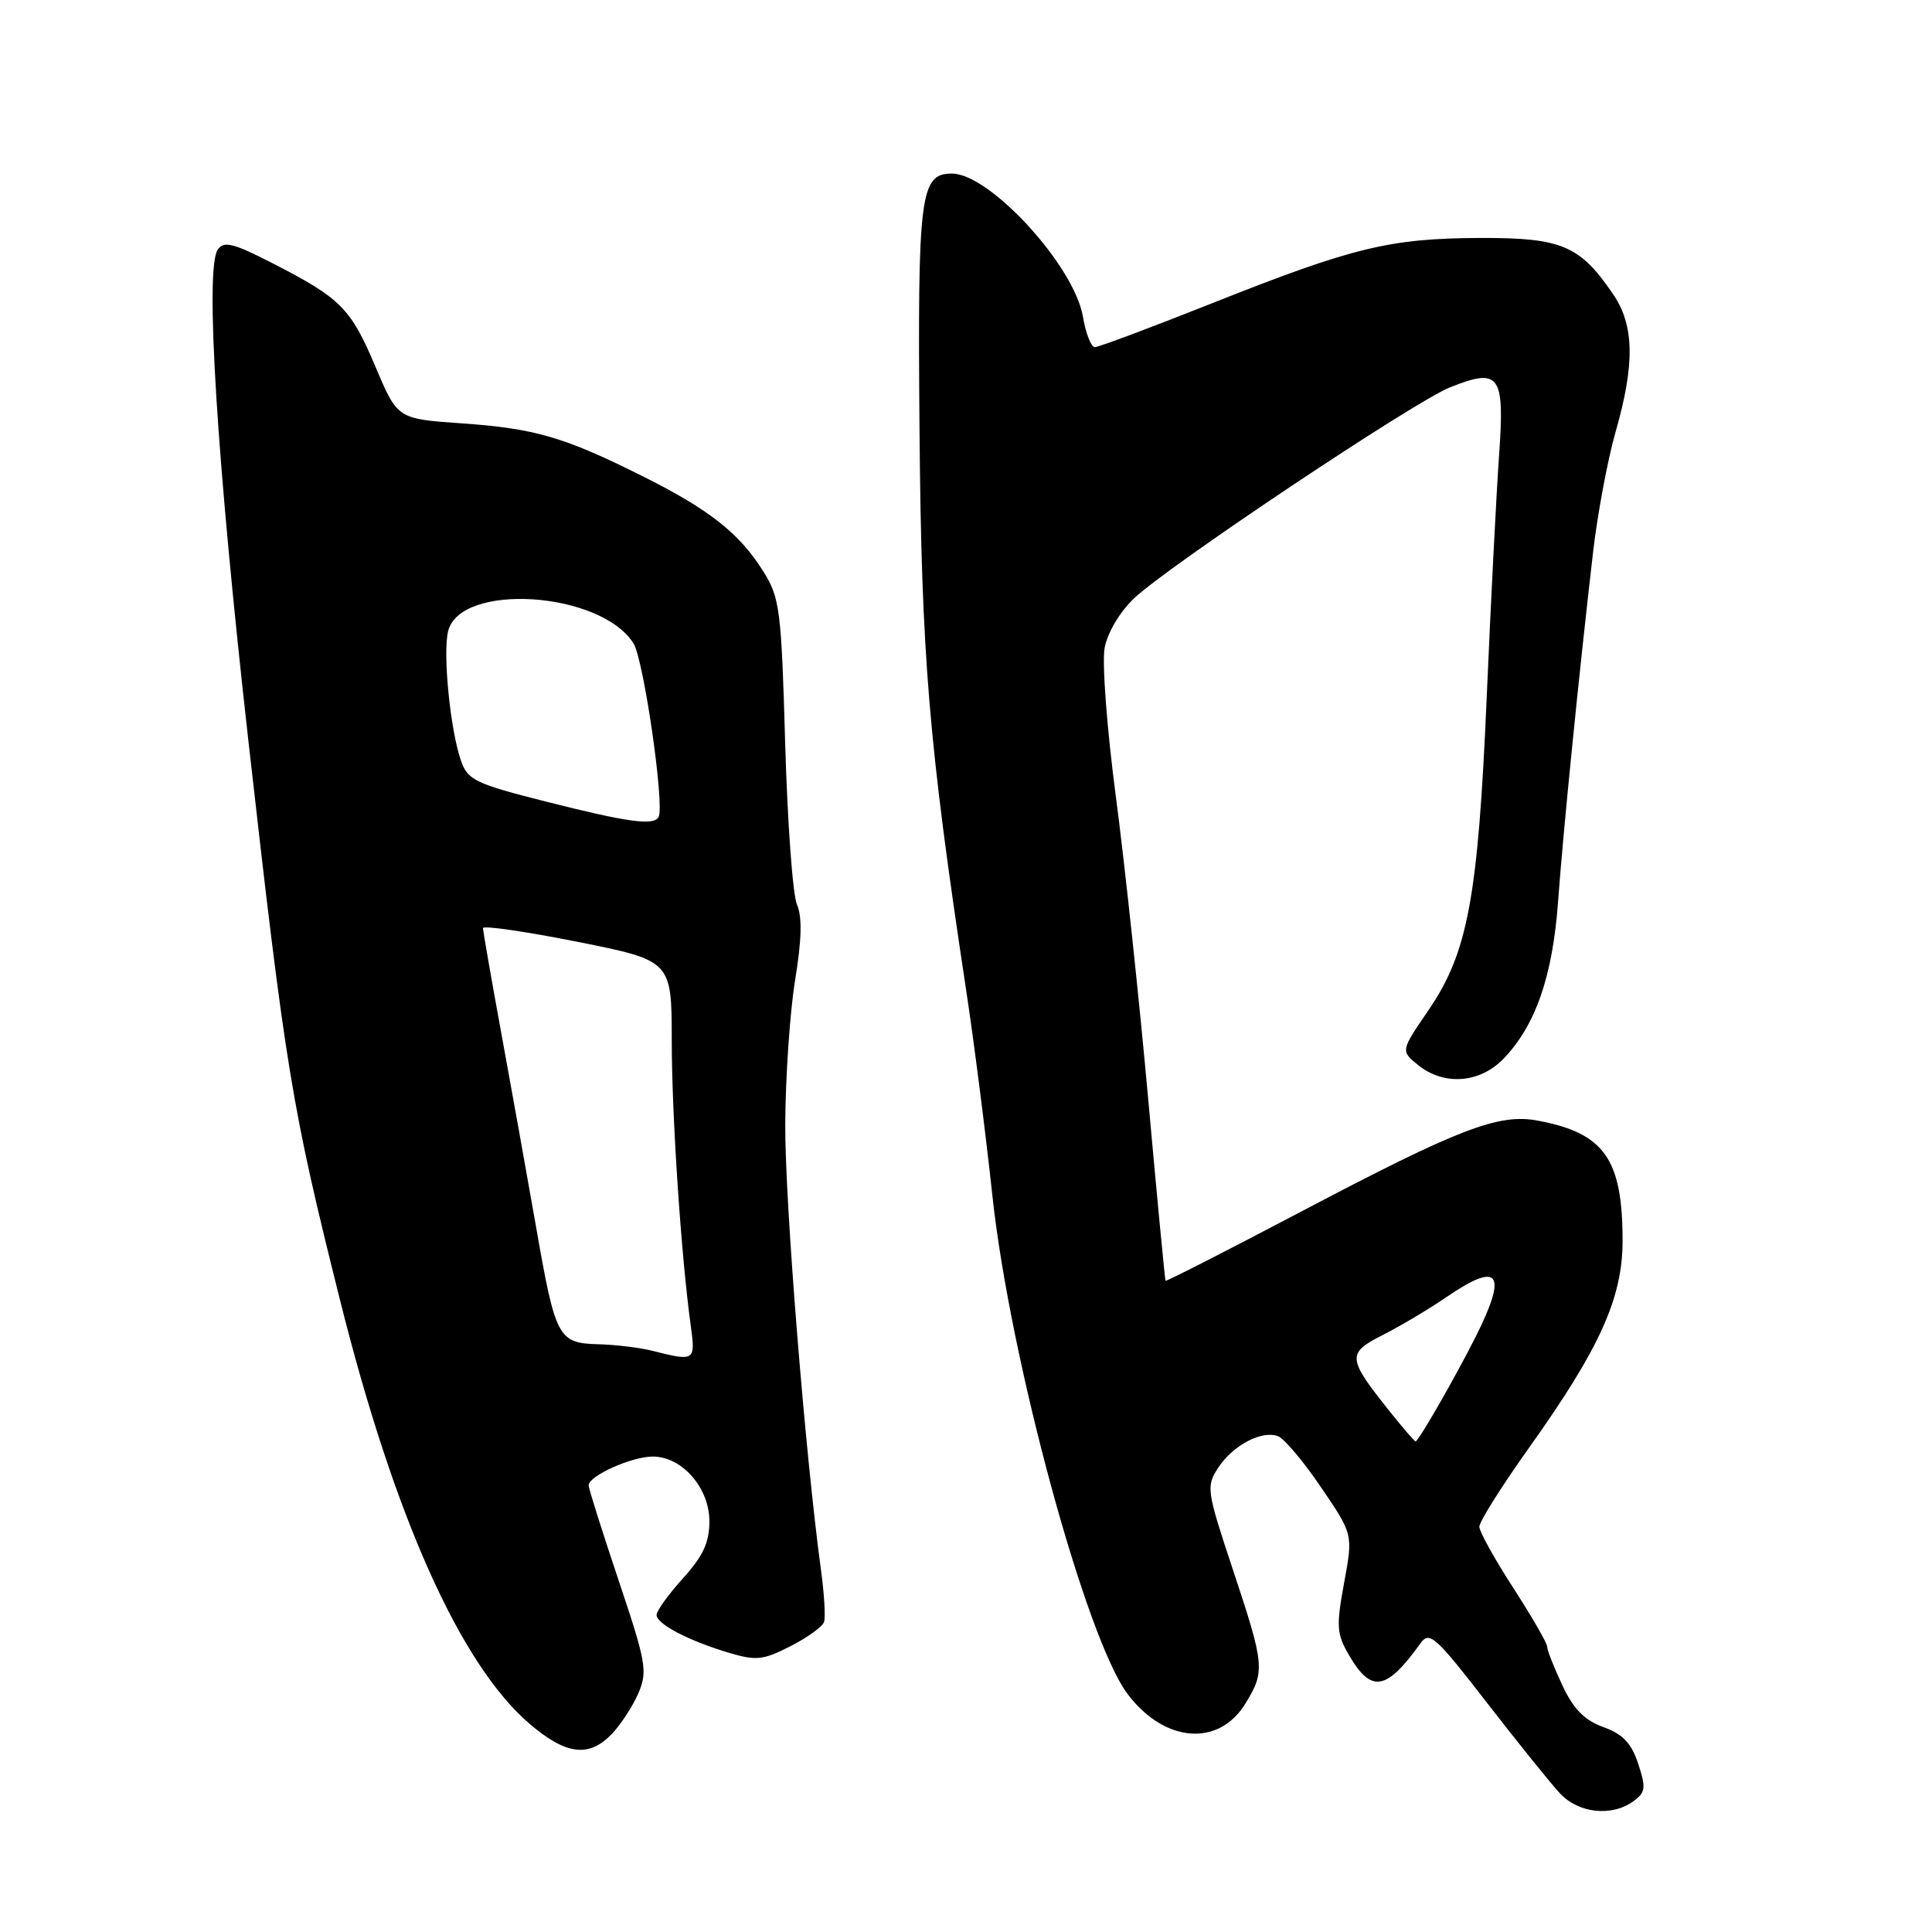 <?xml version="1.0" encoding="UTF-8" standalone="no"?>
<!DOCTYPE svg PUBLIC "-//W3C//DTD SVG 1.1//EN" "http://www.w3.org/Graphics/SVG/1.1/DTD/svg11.dtd" >
<svg xmlns="http://www.w3.org/2000/svg" xmlns:xlink="http://www.w3.org/1999/xlink" version="1.1" viewBox="0 0 256 256">
 <g >
 <path fill="currentColor"
d=" M 216.44 238.67 C 218.05 237.49 218.12 236.90 217.07 233.71 C 216.17 230.97 215.03 229.78 212.46 228.85 C 209.95 227.94 208.50 226.47 207.02 223.32 C 205.91 220.95 205.00 218.64 205.00 218.17 C 205.00 217.71 202.98 214.22 200.52 210.41 C 198.06 206.61 196.03 202.96 196.02 202.30 C 196.01 201.65 198.98 196.92 202.63 191.80 C 211.99 178.66 215.00 171.99 215.00 164.40 C 215.00 153.57 212.58 150.14 203.77 148.49 C 198.58 147.51 193.35 149.52 172.55 160.47 C 162.67 165.67 154.52 169.83 154.44 169.71 C 154.36 169.60 153.32 158.70 152.13 145.50 C 150.94 132.30 149.01 114.26 147.84 105.41 C 146.67 96.56 146.01 87.76 146.37 85.85 C 146.75 83.83 148.38 81.08 150.26 79.29 C 154.76 75.01 187.34 53.25 192.10 51.34 C 198.72 48.69 199.39 49.61 198.64 60.27 C 198.28 65.35 197.54 79.77 197.00 92.32 C 195.85 118.98 194.50 126.23 189.27 133.87 C 185.59 139.25 185.59 139.25 187.90 141.12 C 191.35 143.91 196.11 143.54 199.26 140.25 C 203.48 135.84 205.73 129.35 206.45 119.50 C 207.12 110.25 209.19 89.60 211.08 73.24 C 211.67 68.15 213.01 60.95 214.07 57.24 C 216.65 48.24 216.56 43.11 213.75 38.99 C 209.35 32.52 206.93 31.50 196.17 31.53 C 184.16 31.58 179.31 32.75 160.74 40.13 C 152.62 43.36 145.57 46.00 145.07 46.00 C 144.58 46.00 143.87 44.19 143.50 41.98 C 142.36 35.23 131.17 23.00 126.13 23.00 C 121.92 23.00 121.58 25.75 121.84 57.00 C 122.10 86.98 123.04 98.30 127.99 131.00 C 129.04 137.88 130.61 150.19 131.49 158.38 C 133.82 180.11 143.92 217.27 149.46 224.53 C 154.35 230.95 161.51 231.49 165.03 225.72 C 167.65 221.43 167.58 220.69 163.37 208.00 C 159.87 197.47 159.80 196.96 161.42 194.48 C 163.37 191.50 167.21 189.48 169.36 190.31 C 170.17 190.62 172.74 193.67 175.06 197.10 C 179.29 203.31 179.29 203.31 178.10 209.74 C 177.04 215.50 177.11 216.51 178.76 219.33 C 181.71 224.39 183.70 224.05 188.25 217.71 C 189.41 216.10 190.25 216.86 197.01 225.60 C 201.13 230.92 205.49 236.33 206.70 237.63 C 209.18 240.29 213.59 240.75 216.44 238.67 Z  M 81.08 229.75 C 82.26 228.51 83.84 226.09 84.59 224.36 C 85.83 221.46 85.62 220.29 81.97 209.41 C 79.79 202.91 78.00 197.25 78.00 196.82 C 78.00 195.56 83.70 193.00 86.50 193.00 C 90.37 193.00 94.00 197.15 94.00 201.58 C 94.00 204.38 93.16 206.19 90.50 209.13 C 88.58 211.26 87.00 213.44 87.00 213.98 C 87.00 215.19 91.22 217.40 96.58 219.00 C 100.20 220.08 101.12 219.98 104.74 218.13 C 106.98 216.99 108.99 215.54 109.19 214.92 C 109.40 214.30 109.22 211.25 108.80 208.15 C 106.70 192.79 104.00 159.21 104.05 149.00 C 104.08 142.68 104.67 134.06 105.36 129.85 C 106.23 124.52 106.31 121.48 105.60 119.85 C 105.04 118.56 104.34 108.95 104.04 98.50 C 103.54 80.91 103.33 79.22 101.19 75.79 C 98.03 70.70 94.01 67.52 85.09 63.07 C 74.72 57.89 70.87 56.77 61.09 56.09 C 52.67 55.50 52.67 55.50 49.75 48.59 C 46.47 40.84 45.18 39.54 36.17 34.91 C 30.89 32.20 29.67 31.89 28.85 33.08 C 27.13 35.58 28.73 61.13 32.95 98.50 C 37.85 141.82 38.63 146.60 45.08 172.37 C 52.26 201.03 61.01 220.57 70.18 228.42 C 75.01 232.55 78.04 232.92 81.08 229.75 Z  M 184.33 187.25 C 178.47 179.94 178.41 179.34 183.23 176.89 C 185.58 175.70 189.38 173.44 191.68 171.86 C 198.67 167.08 199.80 168.62 195.54 177.12 C 192.85 182.46 187.95 191.00 187.57 191.00 C 187.44 191.00 185.98 189.31 184.33 187.25 Z  M 86.50 179.00 C 84.85 178.58 81.60 178.18 79.29 178.12 C 73.94 177.97 73.61 177.35 71.00 162.39 C 69.85 155.85 67.81 144.46 66.46 137.09 C 65.11 129.71 64.00 123.36 64.00 122.98 C 64.00 122.61 69.62 123.42 76.50 124.79 C 89.00 127.29 89.00 127.29 89.01 137.89 C 89.02 147.93 90.25 166.43 91.54 175.75 C 92.17 180.34 92.05 180.41 86.50 179.00 Z  M 72.28 106.20 C 62.97 103.84 61.97 103.36 61.08 100.79 C 59.66 96.73 58.65 86.53 59.38 83.63 C 61.01 77.13 79.59 78.36 83.94 85.25 C 85.29 87.39 88.08 106.68 87.27 108.25 C 86.65 109.44 83.22 108.97 72.28 106.20 Z "/>
</g>
</svg>